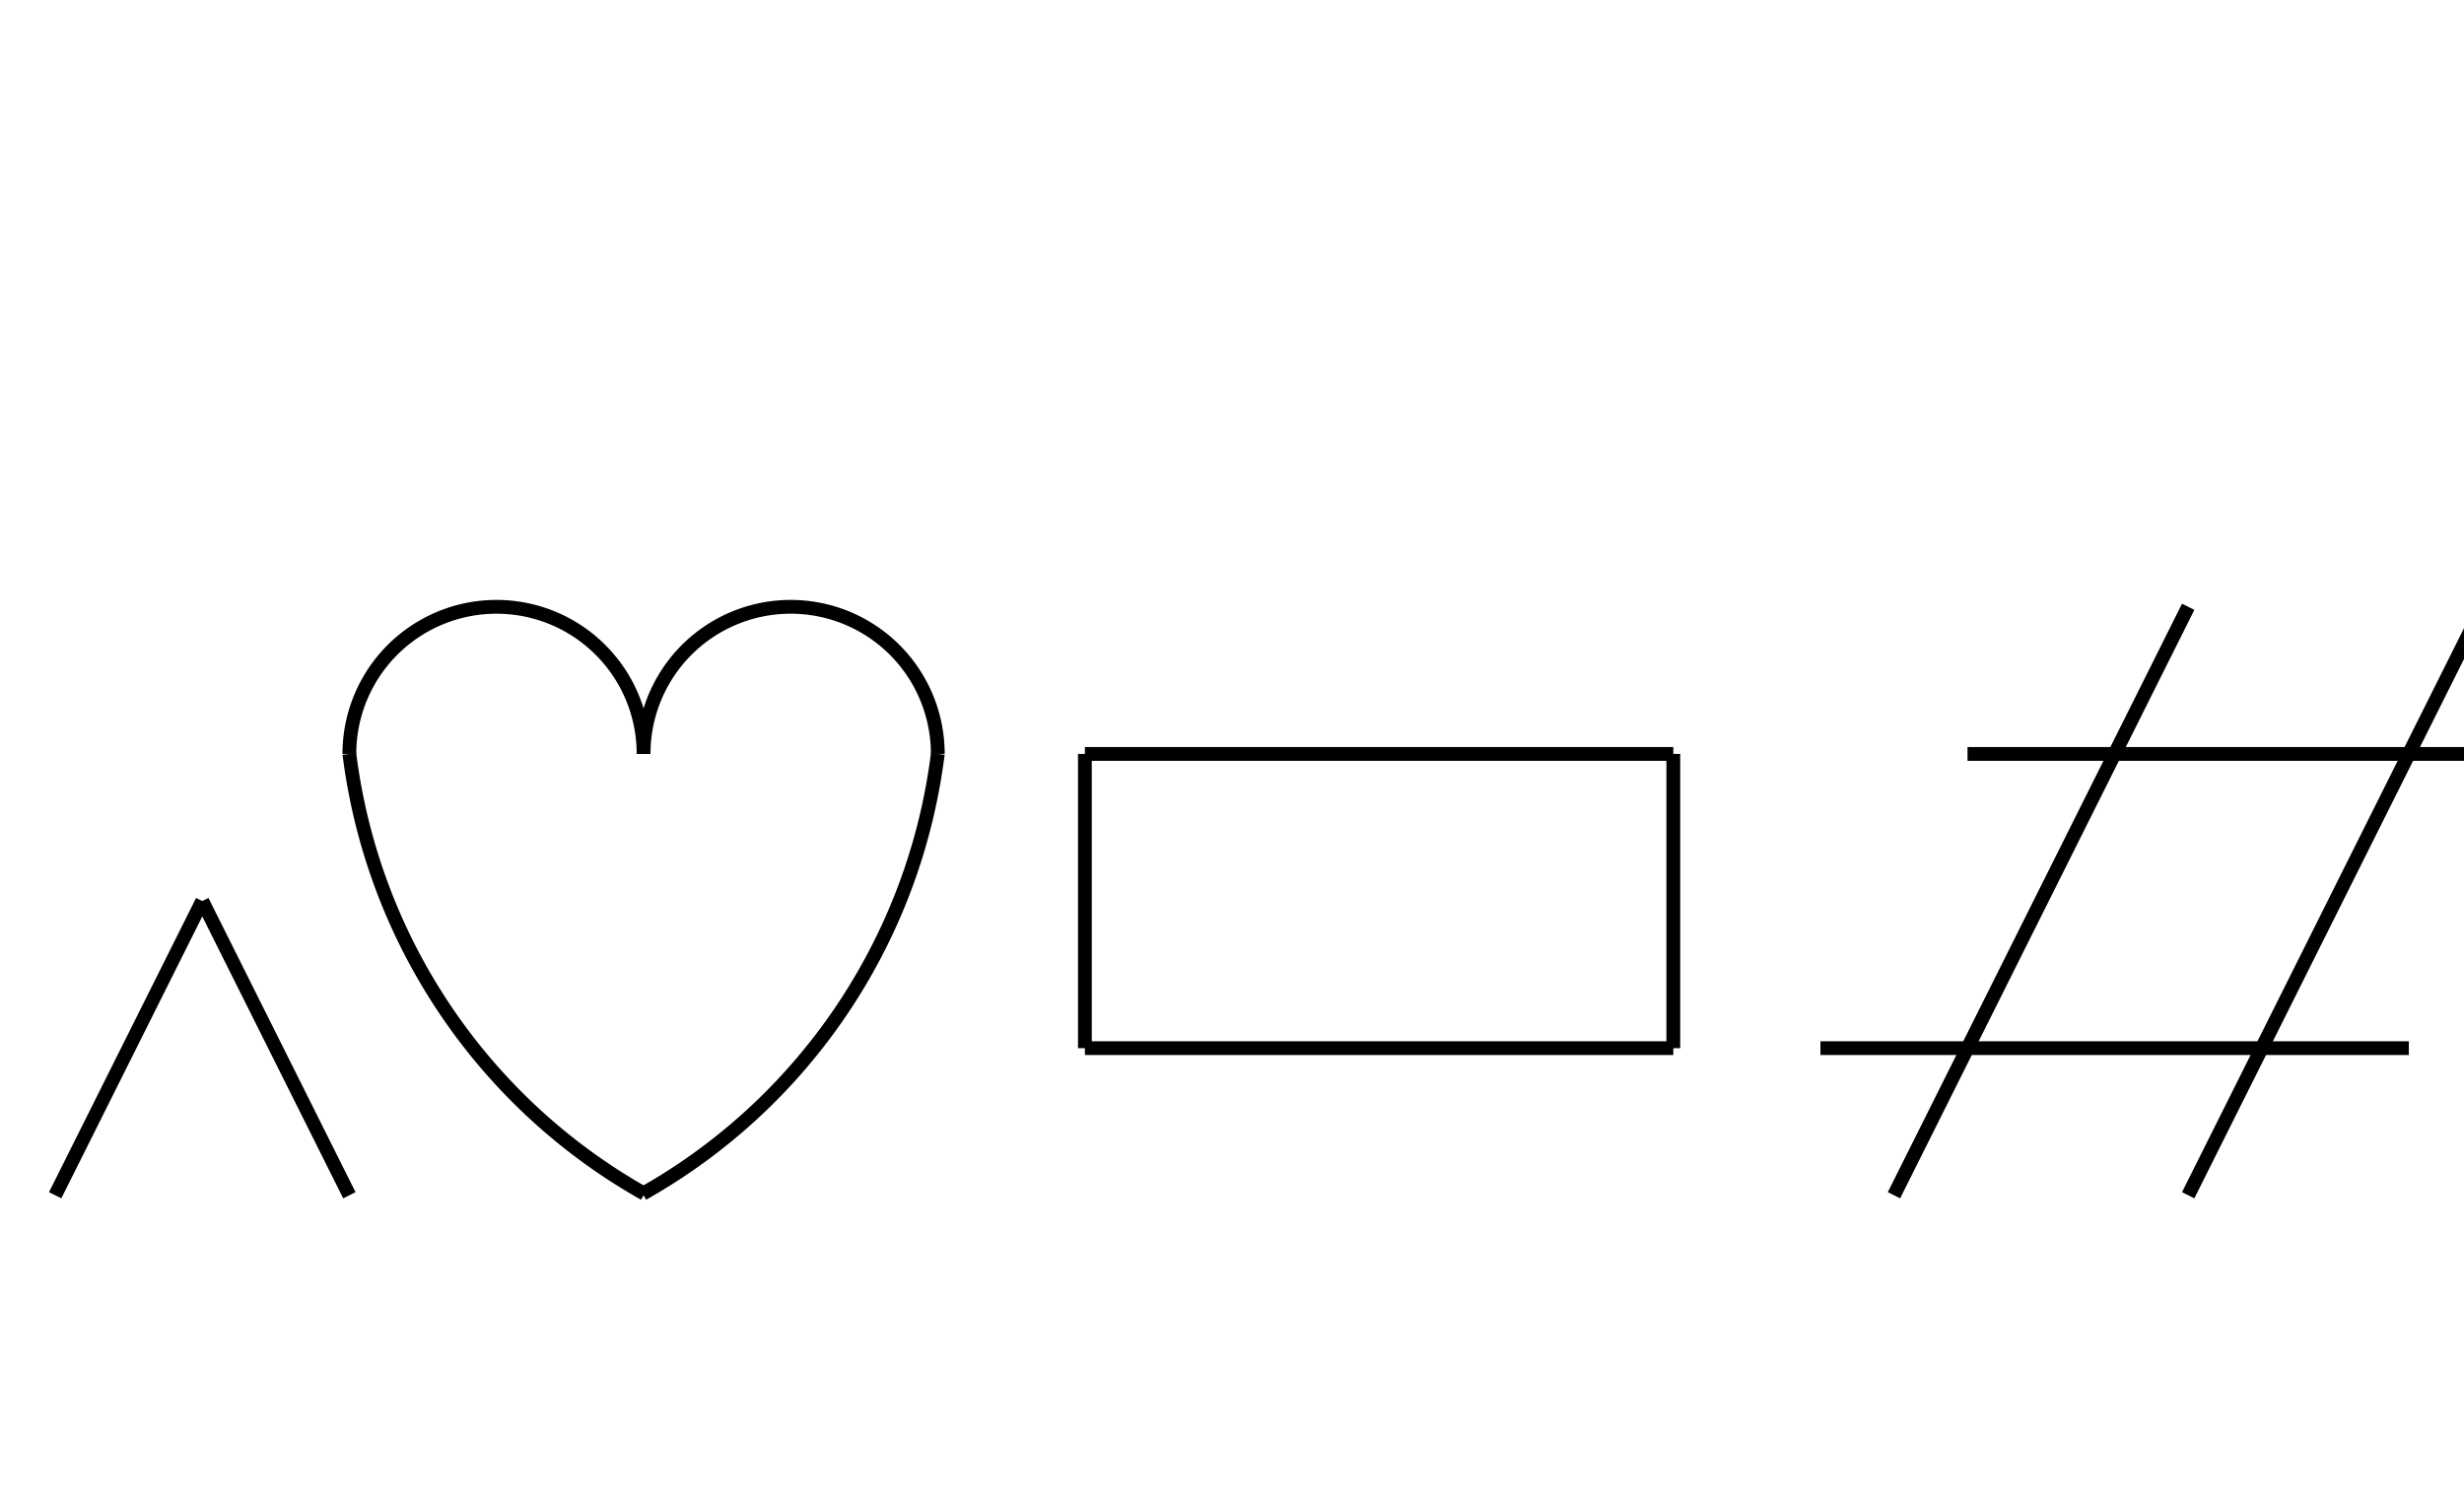 <?xml version="1.0" encoding="UTF-8" standalone="no"?>
<!DOCTYPE svg PUBLIC "-//W3C//DTD SVG 1.0//EN" "http://www.w3.org/TR/2001/REC-SVG-20010904/DTD/svg10.dtd">
<svg xmlns="http://www.w3.org/2000/svg" width="536" height="328">
<style type="text/css">
.brush0 { fill: rgb(255,255,255); }
.pen0 { stroke: rgb(0,0,0); stroke-width: 1; stroke-linejoin: round; }
.font0 { font-size: 11px; font-family: "MS Sans Serif"; }
.pen1 { stroke: rgb(0,0,0); stroke-width: 7; stroke-linejoin: round; }
.brush1 { fill: none; }
.font1 { font-weight: bold; font-size: 16px; font-family: System, sans-serif; }
</style>
<g>
<line stroke="#000" stroke-width="3" stroke-linejoin="round" fill="none" x1="12" x2="44" y1="260" y2="196"/>
<line stroke="#000" stroke-width="3" stroke-linejoin="round" fill="none" x1="44" x2="76" y1="196" y2="260"/>
<path stroke="#000" stroke-width="3" stroke-linejoin="round" d="M 76,164 A 127.5,128.0 0 0 0 140.184,259.67" fill="none"/>
<path stroke="#000" stroke-width="3" stroke-linejoin="round" d="M 140.0,164.0 A 32.0,32.0 0 1 0 76.0,164.0" fill="none"/>
<path stroke="#000" stroke-width="3" stroke-linejoin="round" d="M 204.0,164.0 A 32.0,32.0 0 1 0 140.0,164.0" fill="none"/>
<path stroke="#000" stroke-width="3" stroke-linejoin="round" d="M 139.816,259.67 A 127.5,128.0 0 0 0 204,164" fill="none"/>
<line stroke="#000" stroke-width="3" stroke-linejoin="round" fill="none" x1="236" x2="236" y1="164" y2="228"/>
<line stroke="#000" stroke-width="3" stroke-linejoin="round" fill="none" x1="236" x2="364" y1="164" y2="164"/>
<line stroke="#000" stroke-width="3" stroke-linejoin="round" fill="none" x1="364" x2="364" y1="164" y2="228"/>
<line stroke="#000" stroke-width="3" stroke-linejoin="round" fill="none" x1="236" x2="364" y1="228" y2="228"/>
<line stroke="#000" stroke-width="3" stroke-linejoin="round" fill="none" x1="428" x2="556" y1="164" y2="164"/>
<line stroke="#000" stroke-width="3" stroke-linejoin="round" fill="none" x1="396" x2="524" y1="228" y2="228"/>
<line stroke="#000" stroke-width="3" stroke-linejoin="round" fill="none" x1="476" x2="412" y1="132" y2="260"/>
<line stroke="#000" stroke-width="3" stroke-linejoin="round" fill="none" x1="540" x2="476" y1="132" y2="260"/>
</g>
</svg>
